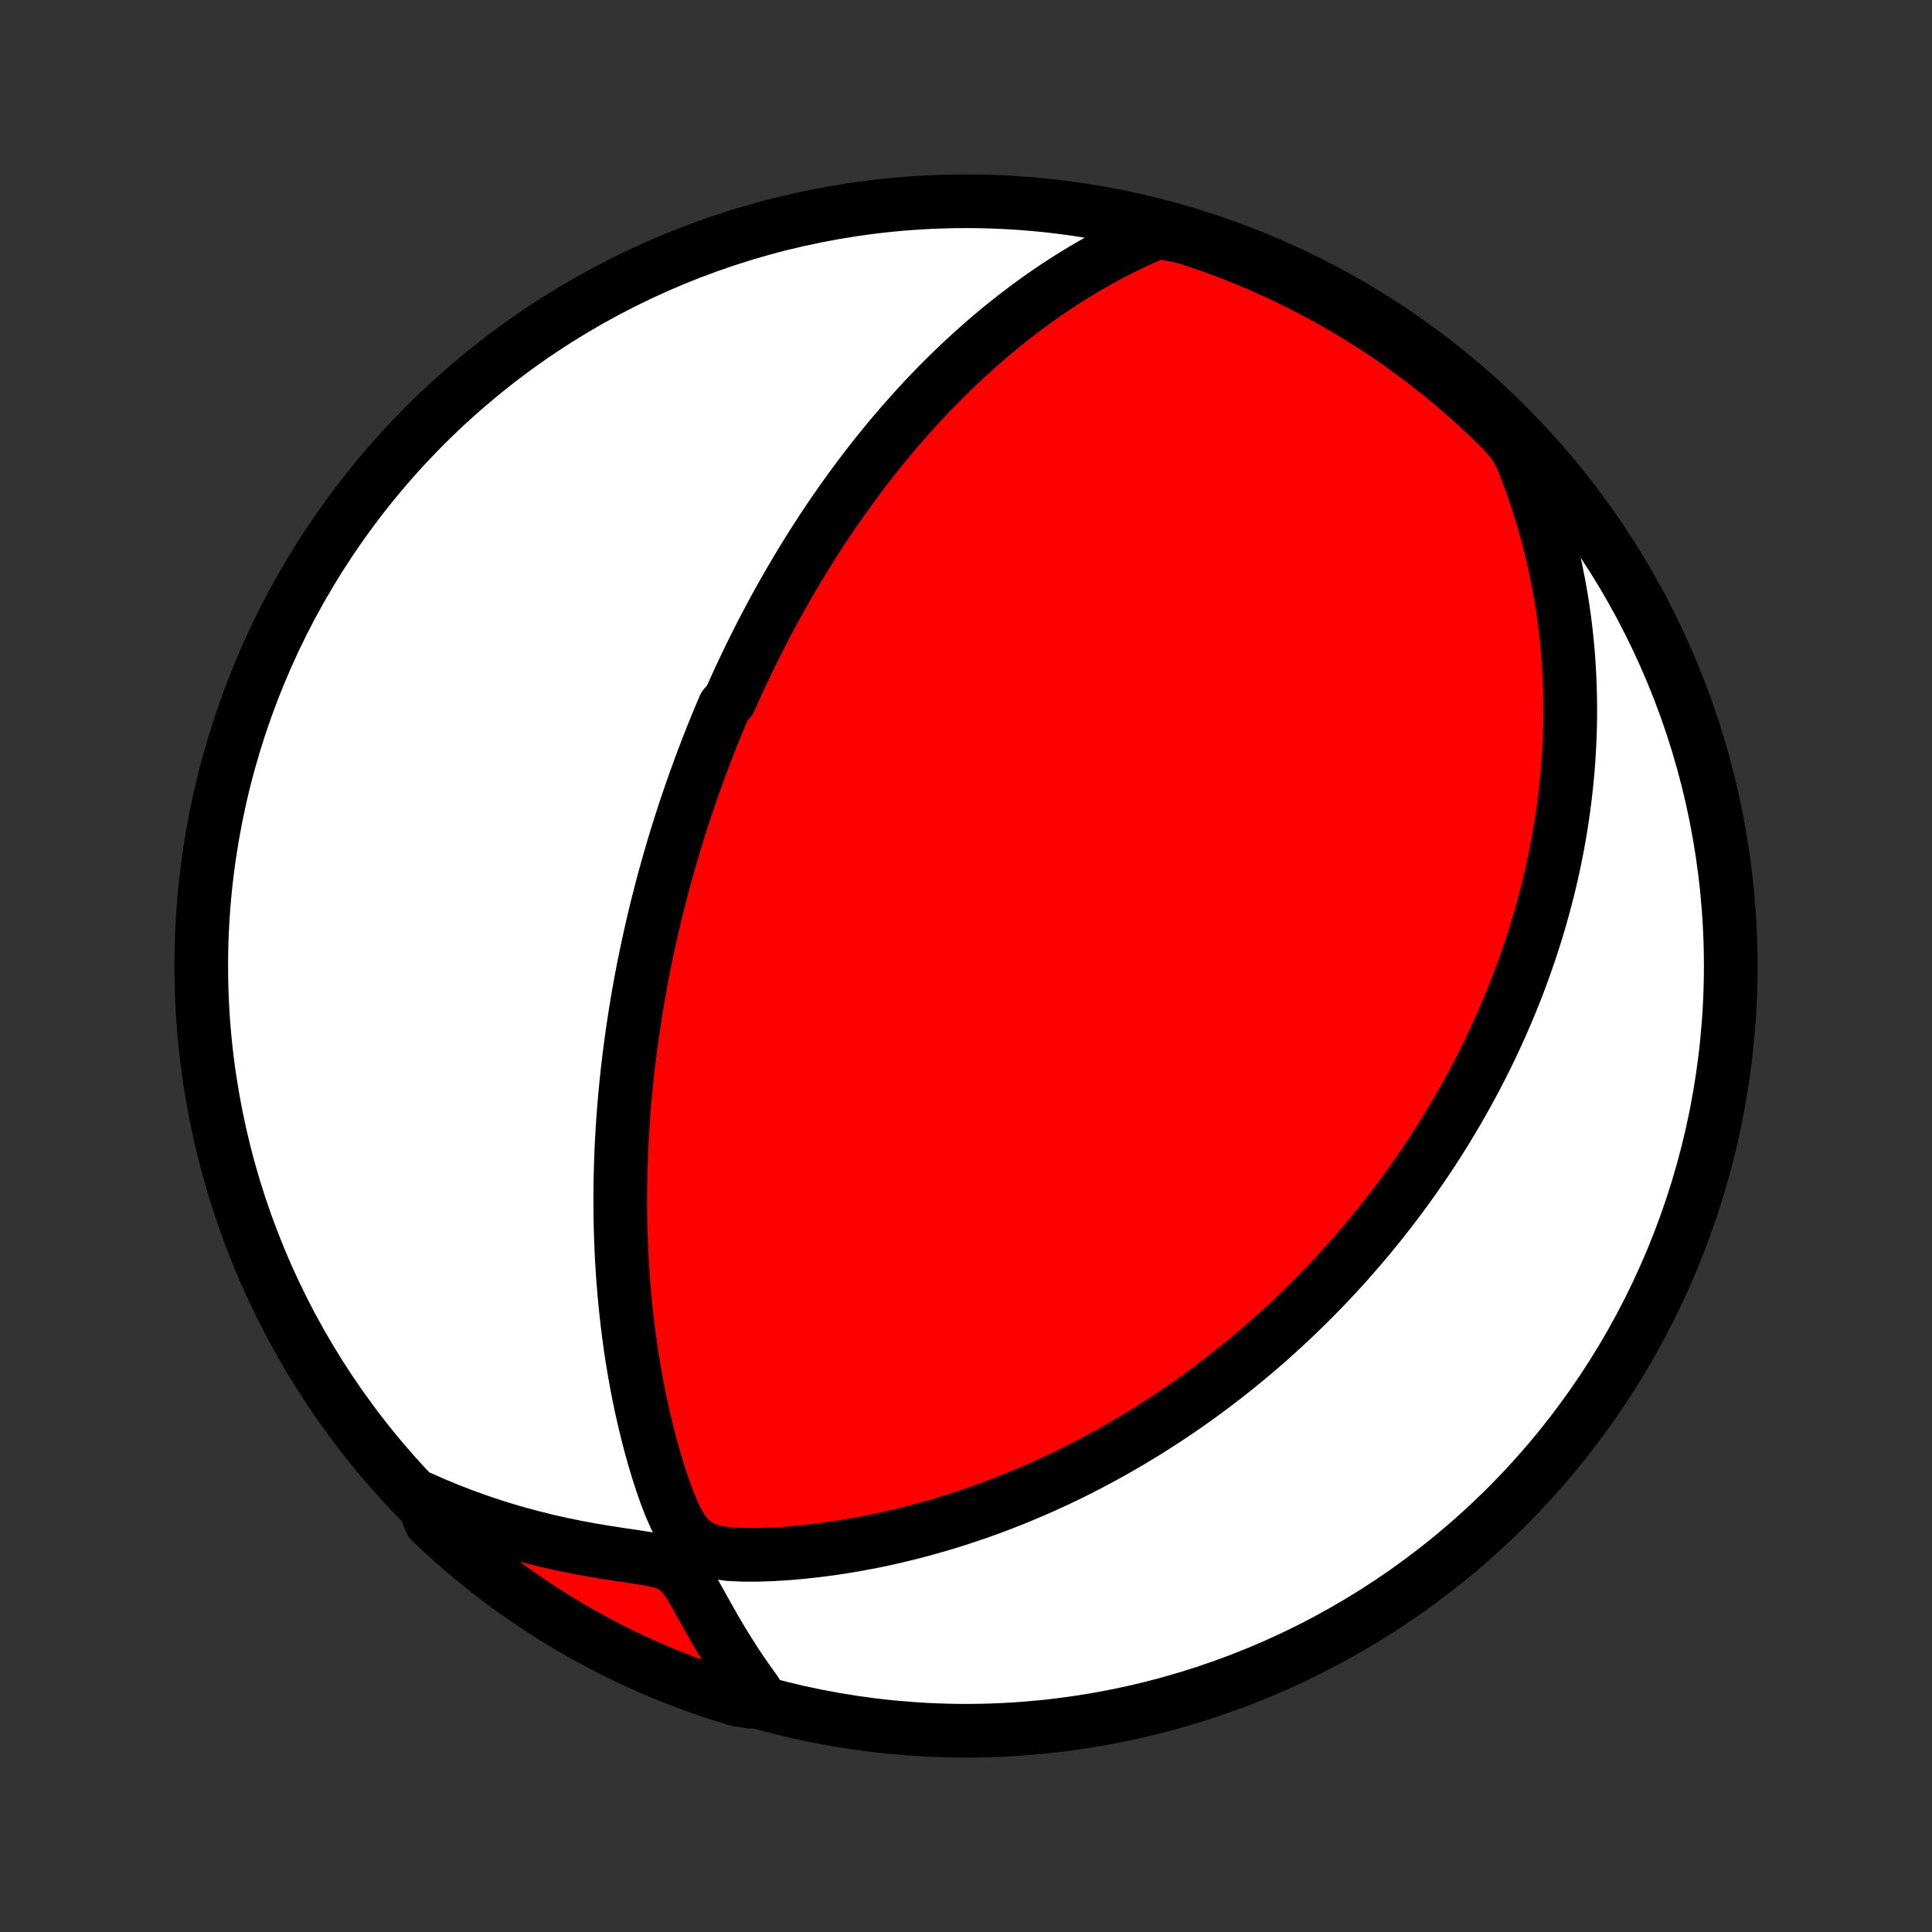 <?xml version="1.0" encoding="utf-8" standalone="no"?>
<!DOCTYPE svg PUBLIC "-//W3C//DTD SVG 1.1//EN"
  "http://www.w3.org/Graphics/SVG/1.1/DTD/svg11.dtd">
<!-- Created with matplotlib (http://matplotlib.org/) -->
<svg height="72pt" version="1.1" viewBox="0 0 72 72" width="72pt" xmlns="http://www.w3.org/2000/svg" xmlns:xlink="http://www.w3.org/1999/xlink">
 <rect x="0" y="0" width="72" height="72" fill="#333333" stroke="none"/>
 <defs>
  <style type="text/css">
*{stroke-linecap:butt;stroke-linejoin:round;}
  </style>
 </defs>
 <g id="figure_1">
  <g id="patch_1">
   <path d="
M0 72
L72 72
L72 0
L0 0
z
" style="fill:none;"/>
  </g>
  <g id="axes_1">
   <g id="PatchCollection_1">
    <defs>
     <path d="
M36 -7.5
C43.558 -7.5 50.808 -10.503 56.153 -15.848
C61.497 -21.192 64.5 -28.442 64.5 -36
C64.5 -43.558 61.497 -50.808 56.153 -56.153
C50.808 -61.497 43.558 -64.5 36 -64.5
C28.442 -64.5 21.192 -61.497 15.848 -56.153
C10.503 -50.808 7.5 -43.558 7.5 -36
C7.5 -28.442 10.503 -21.192 15.848 -15.848
C21.192 -10.503 28.442 -7.5 36 -7.5
z
" id="C0_0_a811fe30f3"/>
     <path d="
M43.165 -63.364
L42.746 -63.185
L42.335 -62.998
L41.932 -62.805
L41.537 -62.606
L41.15 -62.401
L40.772 -62.19
L40.401 -61.975
L40.038 -61.755
L39.682 -61.531
L39.335 -61.304
L38.995 -61.073
L38.662 -60.839
L38.337 -60.603
L38.019 -60.364
L37.708 -60.123
L37.403 -59.88
L37.106 -59.636
L36.815 -59.39
L36.531 -59.143
L36.253 -58.895
L35.981 -58.647
L35.715 -58.398
L35.456 -58.148
L35.202 -57.898
L34.953 -57.648
L34.71 -57.398
L34.472 -57.148
L34.24 -56.898
L34.012 -56.648
L33.79 -56.399
L33.572 -56.15
L33.359 -55.902
L33.15 -55.654
L32.946 -55.406
L32.745 -55.159
L32.549 -54.913
L32.357 -54.667
L32.169 -54.422
L31.985 -54.178
L31.804 -53.934
L31.627 -53.691
L31.453 -53.449
L31.282 -53.208
L31.115 -52.967
L30.951 -52.727
L30.79 -52.487
L30.631 -52.248
L30.476 -52.01
L30.323 -51.772
L30.174 -51.535
L30.026 -51.298
L29.881 -51.062
L29.739 -50.826
L29.599 -50.591
L29.461 -50.356
L29.326 -50.122
L29.193 -49.888
L29.061 -49.654
L28.932 -49.42
L28.805 -49.187
L28.68 -48.953
L28.556 -48.72
L28.435 -48.487
L28.315 -48.254
L28.197 -48.021
L28.08 -47.788
L27.965 -47.555
L27.852 -47.321
L27.74 -47.087
L27.63 -46.853
L27.521 -46.619
L27.414 -46.384
L27.308 -46.149
L27.203 -45.913
L26.998 -45.677
L26.897 -45.44
L26.797 -45.203
L26.699 -44.965
L26.601 -44.725
L26.505 -44.485
L26.41 -44.245
L26.316 -44.003
L26.224 -43.76
L26.132 -43.516
L26.041 -43.27
L25.951 -43.024
L25.863 -42.776
L25.775 -42.527
L25.689 -42.276
L25.603 -42.024
L25.518 -41.77
L25.435 -41.515
L25.352 -41.258
L25.271 -40.999
L25.19 -40.738
L25.11 -40.475
L25.032 -40.21
L24.954 -39.943
L24.878 -39.673
L24.802 -39.402
L24.727 -39.128
L24.654 -38.851
L24.582 -38.572
L24.51 -38.291
L24.44 -38.007
L24.371 -37.719
L24.303 -37.429
L24.237 -37.137
L24.172 -36.841
L24.108 -36.542
L24.045 -36.239
L23.983 -35.934
L23.923 -35.625
L23.865 -35.312
L23.808 -34.996
L23.753 -34.677
L23.699 -34.353
L23.647 -34.026
L23.597 -33.696
L23.549 -33.361
L23.503 -33.022
L23.458 -32.679
L23.416 -32.331
L23.376 -31.98
L23.339 -31.625
L23.304 -31.265
L23.271 -30.9
L23.241 -30.532
L23.214 -30.158
L23.19 -29.781
L23.169 -29.399
L23.151 -29.012
L23.137 -28.621
L23.126 -28.225
L23.119 -27.825
L23.115 -27.421
L23.116 -27.012
L23.12 -26.599
L23.129 -26.181
L23.143 -25.759
L23.161 -25.334
L23.184 -24.904
L23.212 -24.47
L23.246 -24.033
L23.285 -23.593
L23.329 -23.149
L23.379 -22.701
L23.436 -22.252
L23.498 -21.799
L23.567 -21.344
L23.643 -20.887
L23.726 -20.428
L23.815 -19.968
L23.912 -19.507
L24.017 -19.046
L24.129 -18.584
L24.249 -18.122
L24.378 -17.662
L24.515 -17.203
L24.663 -16.746
L24.821 -16.293
L24.994 -15.847
L25.189 -15.409
L25.422 -14.99
L25.735 -14.61
L26.157 -14.318
L26.652 -14.153
L27.177 -14.081
L27.714 -14.056
L28.255 -14.057
L28.797 -14.076
L29.337 -14.11
L29.875 -14.156
L30.41 -14.215
L30.94 -14.284
L31.466 -14.363
L31.988 -14.452
L32.504 -14.55
L33.014 -14.657
L33.519 -14.773
L34.017 -14.896
L34.508 -15.027
L34.993 -15.165
L35.471 -15.309
L35.942 -15.461
L36.406 -15.618
L36.863 -15.781
L37.312 -15.95
L37.754 -16.123
L38.188 -16.302
L38.615 -16.485
L39.034 -16.672
L39.446 -16.862
L39.85 -17.056
L40.247 -17.254
L40.636 -17.455
L41.019 -17.658
L41.394 -17.864
L41.761 -18.073
L42.122 -18.283
L42.476 -18.496
L42.823 -18.71
L43.163 -18.926
L43.496 -19.143
L43.824 -19.362
L44.144 -19.582
L44.458 -19.802
L44.766 -20.024
L45.069 -20.247
L45.365 -20.47
L45.655 -20.694
L45.94 -20.918
L46.219 -21.143
L46.493 -21.368
L46.762 -21.594
L47.025 -21.819
L47.284 -22.045
L47.537 -22.272
L47.786 -22.498
L48.03 -22.724
L48.27 -22.951
L48.505 -23.178
L48.736 -23.404
L48.963 -23.631
L49.186 -23.858
L49.405 -24.085
L49.62 -24.312
L49.831 -24.538
L50.039 -24.765
L50.243 -24.992
L50.443 -25.22
L50.64 -25.447
L50.834 -25.674
L51.025 -25.901
L51.212 -26.129
L51.397 -26.357
L51.578 -26.585
L51.757 -26.813
L51.932 -27.042
L52.106 -27.27
L52.276 -27.5
L52.444 -27.729
L52.609 -27.959
L52.771 -28.19
L52.931 -28.421
L53.089 -28.652
L53.245 -28.884
L53.398 -29.117
L53.549 -29.35
L53.697 -29.584
L53.844 -29.819
L53.988 -30.055
L54.13 -30.292
L54.271 -30.53
L54.409 -30.768
L54.545 -31.008
L54.679 -31.249
L54.811 -31.491
L54.942 -31.734
L55.07 -31.979
L55.197 -32.225
L55.321 -32.472
L55.444 -32.721
L55.565 -32.971
L55.684 -33.224
L55.801 -33.478
L55.917 -33.733
L56.03 -33.991
L56.142 -34.25
L56.252 -34.512
L56.359 -34.775
L56.465 -35.041
L56.57 -35.309
L56.672 -35.58
L56.772 -35.852
L56.87 -36.128
L56.966 -36.406
L57.06 -36.686
L57.152 -36.97
L57.242 -37.256
L57.33 -37.545
L57.415 -37.837
L57.498 -38.133
L57.578 -38.431
L57.656 -38.733
L57.732 -39.039
L57.805 -39.348
L57.875 -39.661
L57.942 -39.977
L58.006 -40.297
L58.067 -40.621
L58.126 -40.95
L58.18 -41.282
L58.231 -41.619
L58.279 -41.959
L58.323 -42.305
L58.363 -42.655
L58.399 -43.009
L58.431 -43.369
L58.458 -43.733
L58.48 -44.102
L58.498 -44.475
L58.511 -44.855
L58.518 -45.239
L58.519 -45.628
L58.515 -46.023
L58.505 -46.422
L58.488 -46.828
L58.464 -47.238
L58.434 -47.654
L58.395 -48.076
L58.35 -48.503
L58.296 -48.935
L58.234 -49.373
L58.163 -49.816
L58.082 -50.264
L57.992 -50.718
L57.893 -51.177
L57.782 -51.641
L57.661 -52.109
L57.529 -52.583
L57.384 -53.06
L57.228 -53.542
L57.059 -54.029
L56.876 -54.518
L56.681 -55.012
L56.387 -55.508
L56.036 -55.915
L55.68 -56.268
L55.317 -56.615
L54.948 -56.955
L54.574 -57.289
L54.194 -57.616
L53.808 -57.937
L53.417 -58.251
L53.021 -58.559
L52.619 -58.859
L52.213 -59.153
L51.801 -59.439
L51.385 -59.719
L50.964 -59.991
L50.538 -60.256
L50.108 -60.513
L49.674 -60.763
L49.235 -61.006
L48.793 -61.24
L48.346 -61.468
L47.896 -61.687
L47.442 -61.898
L46.985 -62.102
L46.524 -62.298
L46.06 -62.486
L45.594 -62.665
L45.124 -62.837
L44.651 -63
L44.176 -63.155
z
" id="C0_1_3119476b1e"/>
     <path d="
M15.707 -16.166
L16.204 -15.947
L16.708 -15.738
L17.218 -15.54
L17.734 -15.352
L18.256 -15.175
L18.783 -15.008
L19.316 -14.853
L19.852 -14.709
L20.392 -14.575
L20.936 -14.453
L21.481 -14.341
L22.029 -14.24
L22.576 -14.148
L23.122 -14.064
L23.663 -13.985
L24.192 -13.901
L24.69 -13.794
L25.116 -13.614
L25.441 -13.321
L25.699 -12.952
L25.934 -12.551
L26.162 -12.141
L26.392 -11.728
L26.626 -11.316
L26.866 -10.909
L27.112 -10.506
L27.364 -10.109
L27.623 -9.718
L27.889 -9.334
L28.162 -8.957
L27.946 -8.587
L27.47 -8.662
L26.997 -8.806
L26.526 -8.959
L26.058 -9.121
L25.594 -9.29
L25.132 -9.468
L24.674 -9.653
L24.22 -9.847
L23.768 -10.049
L23.321 -10.258
L22.878 -10.476
L22.438 -10.701
L22.003 -10.934
L21.571 -11.174
L21.145 -11.422
L20.723 -11.678
L20.305 -11.941
L19.892 -12.211
L19.484 -12.489
L19.081 -12.773
L18.684 -13.065
L18.291 -13.364
L17.904 -13.669
L17.523 -13.982
L17.147 -14.301
L16.777 -14.627
L16.413 -14.959
L16.054 -15.298
z
" id="C0_2_596c411aa4"/>
    </defs>
    <g clip-path="url(#p1bffca34e9)">
     <use style="fill:#ffffff;stroke:#000000;stroke-width:2.0;" x="0.0" xlink:href="#C0_0_a811fe30f3" y="72.0"/>
    </g>
    <g clip-path="url(#p1bffca34e9)">
     <use style="fill:#ff0000;stroke:#000000;stroke-width:2.0;" x="0.0" xlink:href="#C0_1_3119476b1e" y="72.0"/>
    </g>
    <g clip-path="url(#p1bffca34e9)">
     <use style="fill:#ff0000;stroke:#000000;stroke-width:2.0;" x="0.0" xlink:href="#C0_2_596c411aa4" y="72.0"/>
    </g>
   </g>
  </g>
 </g>
 <defs>
  <clipPath id="p1bffca34e9">
   <rect height="72.0" width="72.0" x="0.0" y="0.0"/>
  </clipPath>
 </defs>
</svg>
